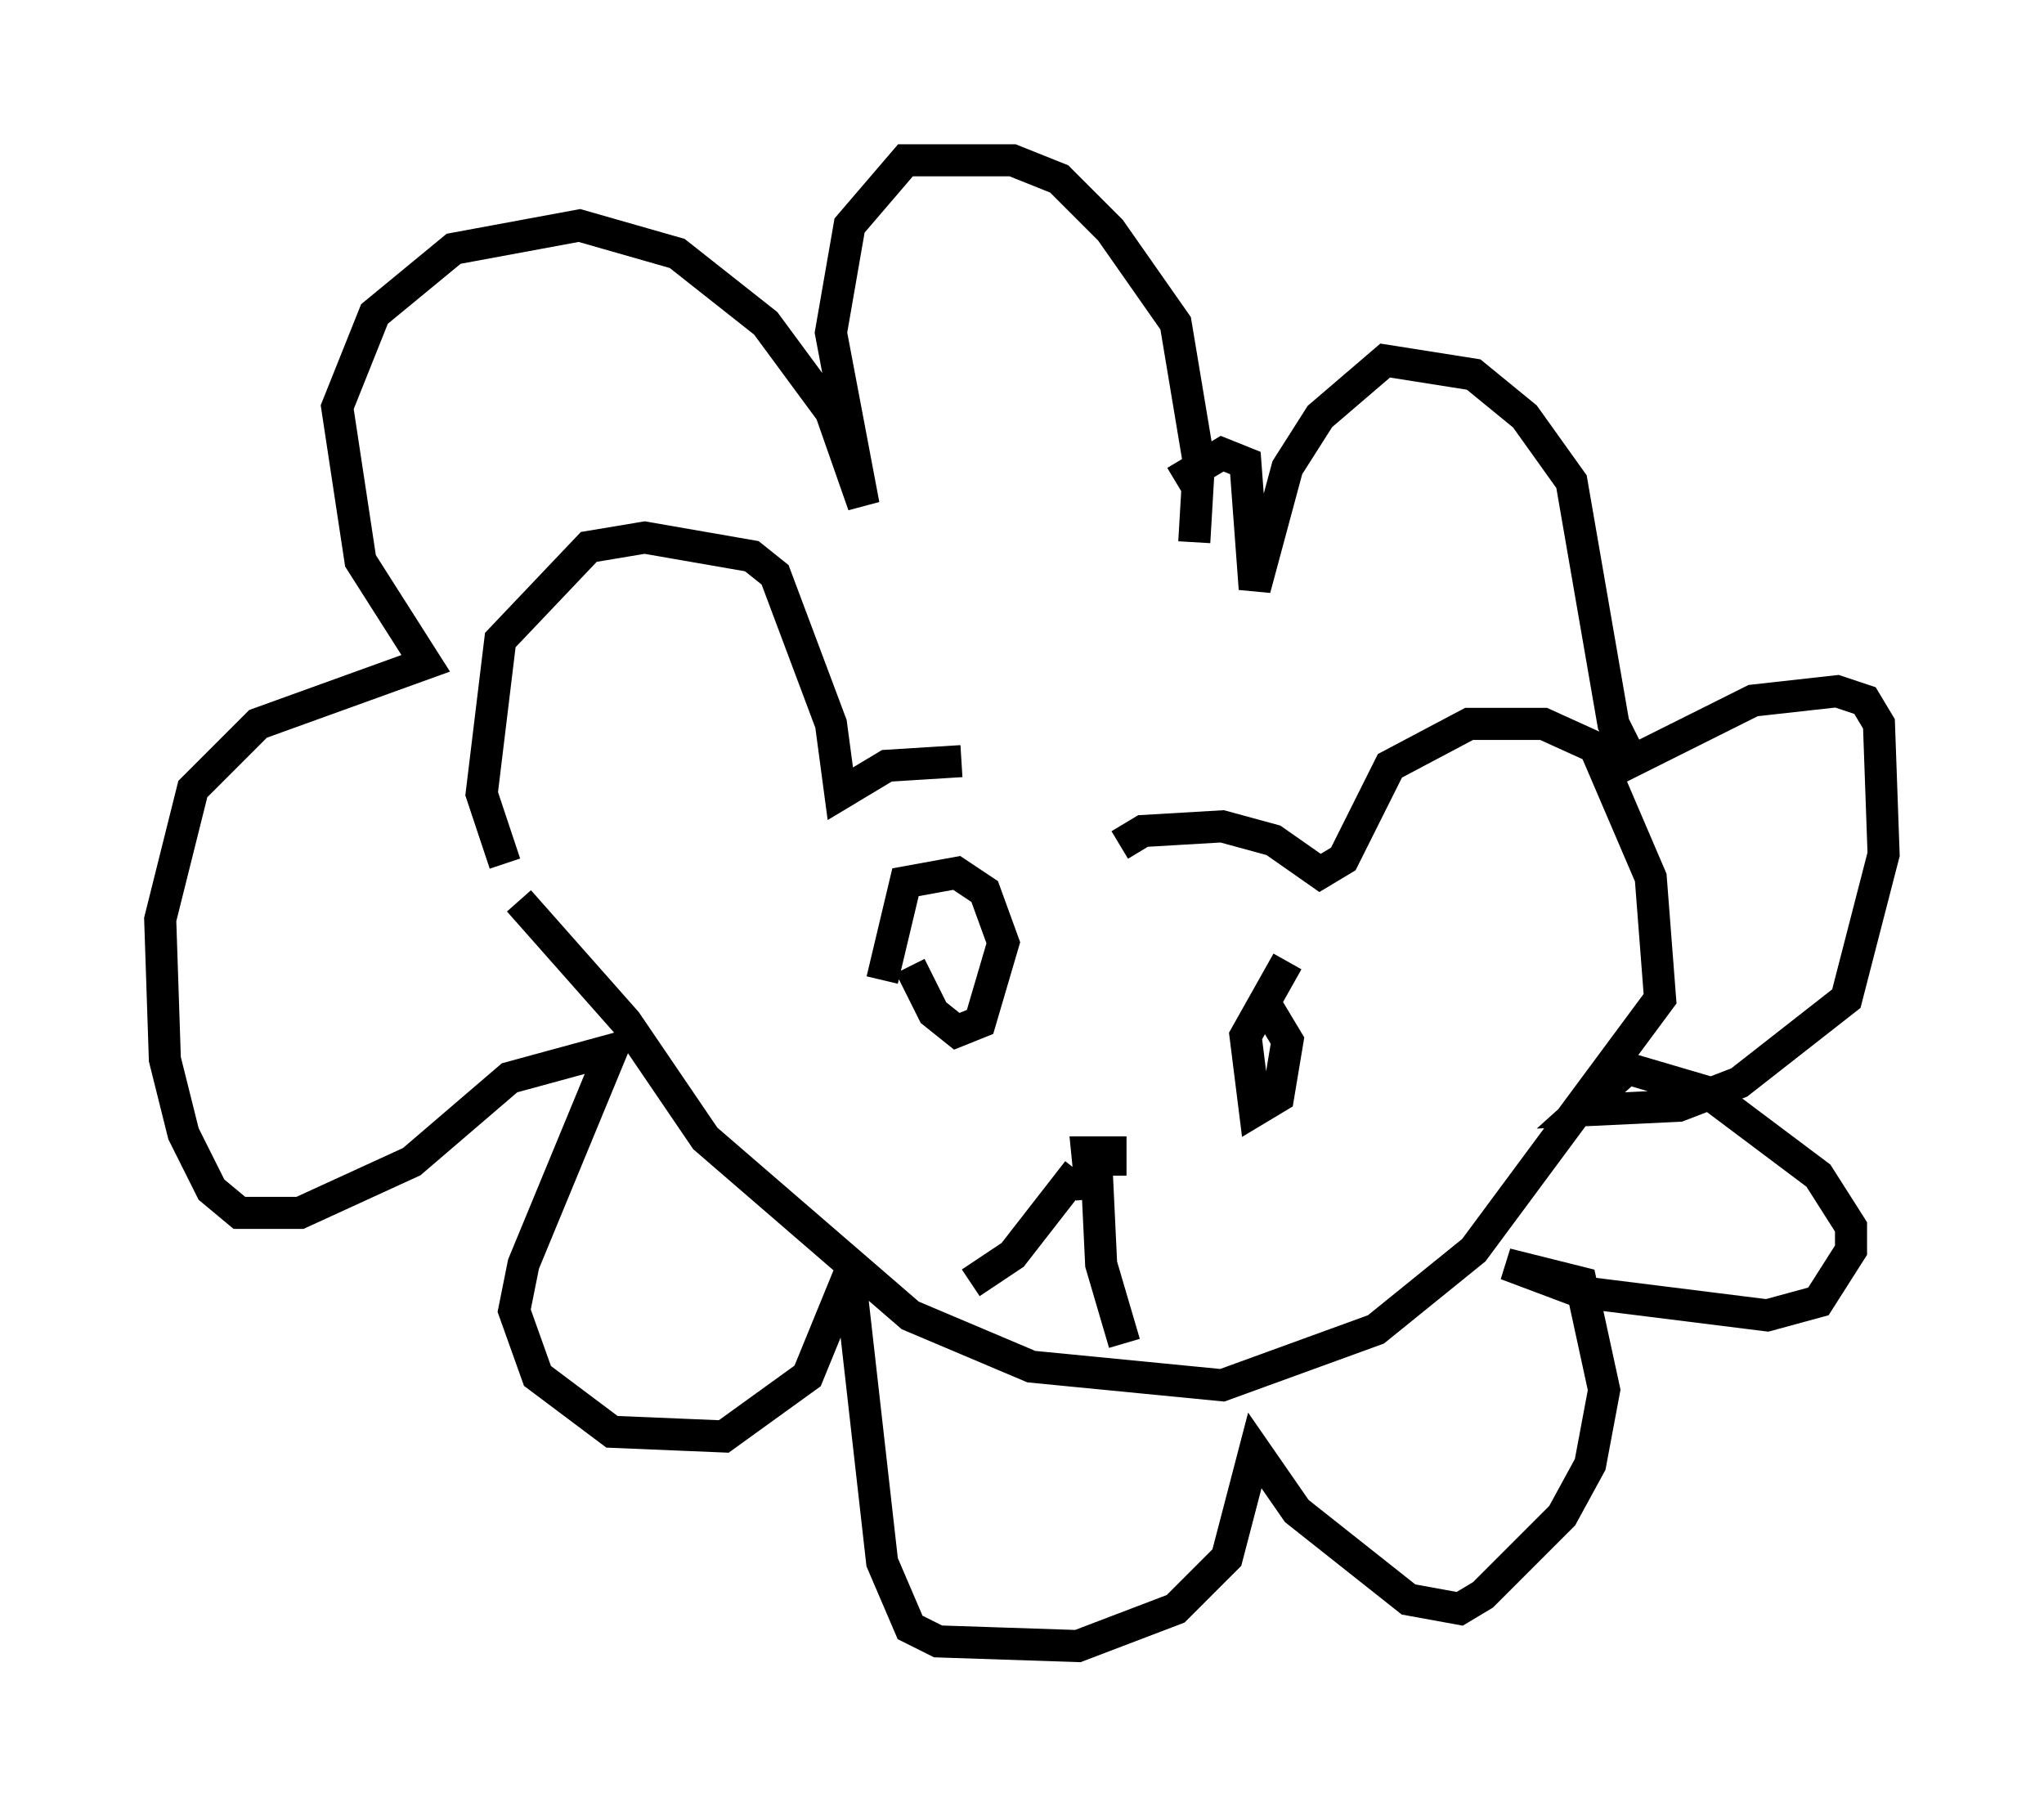<?xml version="1.0" encoding="utf-8" ?>
<svg baseProfile="full" height="56.335" version="1.1" width="63.743" xmlns="http://www.w3.org/2000/svg" xmlns:ev="http://www.w3.org/2001/xml-events" xmlns:xlink="http://www.w3.org/1999/xlink"><defs /><rect fill="white" height="56.335" width="63.743" x="0" y="0" /><path d="M35.793, 25.48 m-5.81, -1.743 l-2.324, 0.145 -1.453, 0.872 l-0.291, -2.179 -1.743, -4.648 l-0.726, -0.581 -3.341, -0.581 l-1.743, 0.291 -2.76, 2.905 l-0.581, 4.793 0.726, 2.179 m19.173, -0.581 l0.726, -0.436 2.469, -0.145 l1.598, 0.436 1.453, 1.017 l0.726, -0.436 1.453, -2.905 l2.469, -1.307 2.324, 0.0 l1.598, 0.726 1.743, 4.067 l0.291, 3.777 -5.81, 7.844 l-3.05, 2.469 -4.793, 1.743 l-5.955, -0.581 -3.777, -1.598 l-6.391, -5.52 -2.469, -3.631 l-3.341, -3.777 m18.447, 8.57 l0.0, -0.726 -0.726, 0.0 l0.145, 1.453 m-0.436, -0.872 l-2.034, 2.615 -1.307, 0.872 m3.922, -3.631 l0.145, 3.05 0.726, 2.469 m5.084, -11.911 l-1.307, 2.324 0.291, 2.324 l0.726, -0.436 0.291, -1.743 l-0.872, -1.453 m-10.894, -0.872 l0.726, 1.453 0.726, 0.581 l0.726, -0.291 0.726, -2.469 l-0.581, -1.598 -0.872, -0.581 l-1.598, 0.291 -0.726, 3.05 m9.732, -13.654 l0.145, -2.469 -0.726, -4.358 l-2.034, -2.905 -1.598, -1.598 l-1.453, -0.581 -3.341, 0.0 l-1.743, 2.034 -0.581, 3.341 l1.017, 5.374 -1.017, -2.905 l-2.034, -2.76 -2.76, -2.179 l-3.05, -0.872 -3.922, 0.726 l-2.469, 2.034 -1.162, 2.905 l0.726, 4.793 2.034, 3.196 l-5.229, 1.888 -2.034, 2.034 l-1.017, 4.067 0.145, 4.358 l0.581, 2.324 0.872, 1.743 l0.872, 0.726 1.888, 0.0 l3.486, -1.598 3.05, -2.615 l3.196, -0.872 -2.76, 6.682 l-0.291, 1.453 0.726, 2.034 l2.324, 1.743 3.486, 0.145 l2.615, -1.888 1.307, -3.196 l1.017, 9.006 0.872, 2.034 l0.872, 0.436 4.358, 0.145 l3.05, -1.162 1.598, -1.598 l0.872, -3.341 1.307, 1.888 l3.486, 2.76 1.598, 0.291 l0.726, -0.436 2.469, -2.469 l0.872, -1.598 0.436, -2.324 l-0.726, -3.341 -2.324, -0.581 l2.324, 0.872 5.81, 0.726 l1.598, -0.436 1.017, -1.598 l0.0, -0.726 -1.017, -1.598 l-3.486, -2.615 -2.469, -0.726 l-1.453, 1.307 3.05, -0.145 l1.888, -0.726 3.341, -2.615 l1.162, -4.503 -0.145, -4.067 l-0.436, -0.726 -0.872, -0.291 l-2.615, 0.291 -3.777, 1.888 l-0.581, -1.162 -1.307, -7.553 l-1.453, -2.034 -1.598, -1.307 l-2.76, -0.436 -2.034, 1.743 l-1.017, 1.598 -1.017, 3.777 l-0.291, -3.922 -0.726, -0.291 l-1.453, 0.872 " fill="none" stroke="black" stroke-width="1" /></svg>